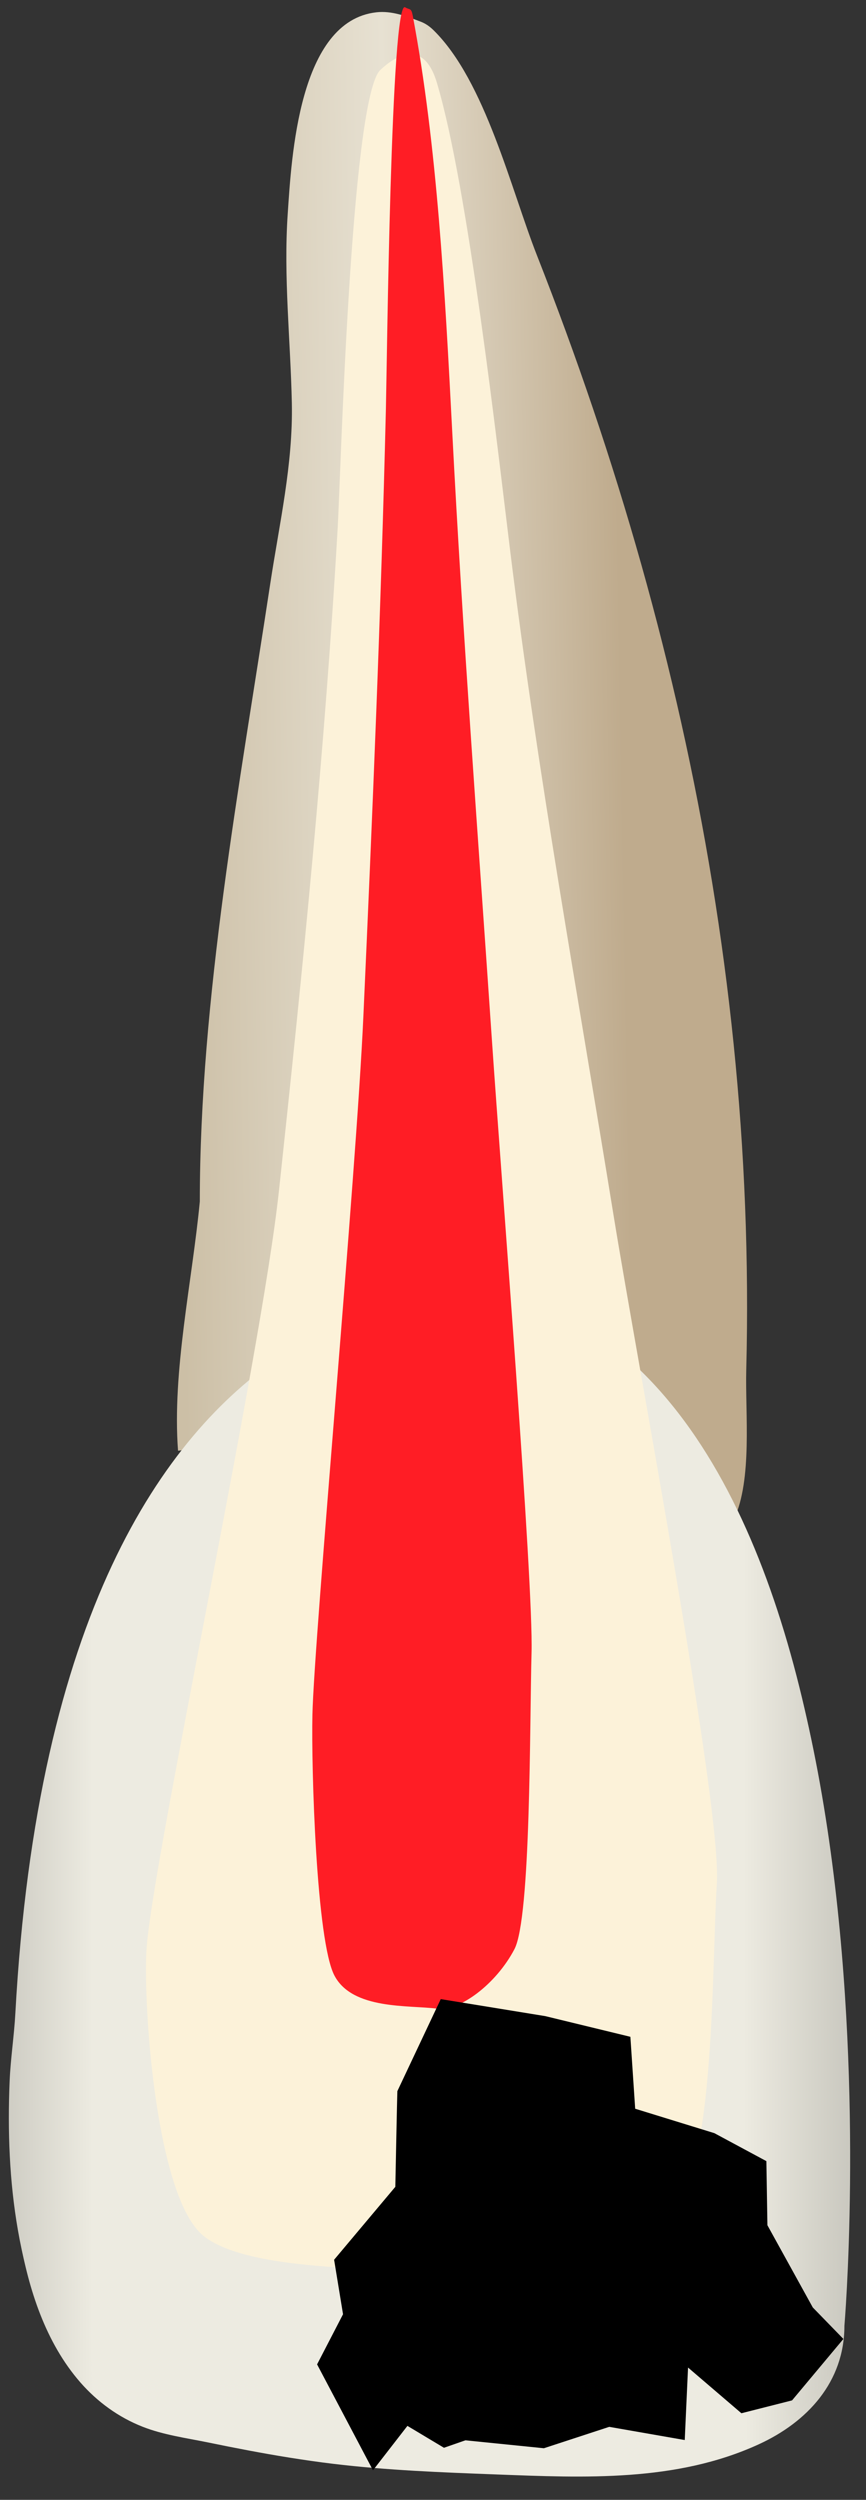 <svg width="26" height="75" viewBox="0 0 26 75" fill="none" xmlns="http://www.w3.org/2000/svg">
<rect x="0" y="0" width="26" height="75" fill="#333333" stroke="none"/>
<path d="M25.352 69.778C25.352 69.778 27.639 42.978 15.546 39.055C15.546 39.055 1.819 36.767 0.512 60.627C0.475 61.307 0.369 61.984 0.34 62.667C0.278 64.158 0.332 65.665 0.589 67.136C0.859 68.682 1.365 70.279 2.415 71.48C2.925 72.062 3.56 72.524 4.282 72.807C4.907 73.053 5.595 73.145 6.251 73.279C7.058 73.445 7.868 73.602 8.682 73.732C9.121 73.802 9.562 73.866 10.003 73.919C11.626 74.115 13.262 74.176 14.896 74.238C17.549 74.338 20.299 74.47 22.778 73.335C24.244 72.664 25.352 71.46 25.352 69.778Z" fill="url(#paint0_linear_77_4493)"/>
<path d="M11.301 0.369C11.76 0.317 12.212 0.488 12.642 0.655C12.78 0.708 12.903 0.796 13.017 0.907C14.569 2.432 15.343 5.686 16.125 7.672C18.515 13.744 20.331 20.05 21.384 26.493C21.908 29.7 22.243 32.939 22.37 36.186C22.434 37.819 22.447 39.454 22.405 41.088C22.372 42.426 22.592 44.371 22.037 45.584C21.352 44.811 20.865 43.881 20.141 43.138C18.371 41.319 16.082 40.019 13.498 40.018C12.407 40.017 11.335 40.239 10.315 40.611C9.902 40.762 9.497 40.938 9.103 41.134C7.953 41.705 6.569 43.431 5.345 43.524C5.166 41.132 5.771 38.447 5.999 36.048C5.999 29.958 7.202 23.526 8.113 17.517C8.387 15.71 8.8 13.927 8.762 12.094C8.722 10.201 8.51 8.311 8.638 6.418C8.753 4.723 8.966 0.629 11.301 0.369Z" fill="url(#paint1_linear_77_4493)"/>
<path d="M25.301 69.552C25.301 69.552 27.589 42.751 15.496 38.829C15.496 38.829 1.768 36.541 0.461 60.4C0.424 61.081 0.318 61.758 0.289 62.441C0.227 63.932 0.281 65.438 0.538 66.91C0.808 68.456 1.314 70.053 2.364 71.254C2.874 71.836 3.509 72.298 4.231 72.581C4.856 72.826 5.544 72.918 6.2 73.053C7.008 73.219 7.817 73.375 8.631 73.506C9.07 73.576 9.511 73.64 9.952 73.693C11.215 73.845 12.485 73.916 13.755 73.969C14.118 73.984 14.889 71.186 15.252 71.2C17.905 71.3 16.947 64.985 19.425 63.85C19.792 63.682 23.438 72.74 23.748 72.506C24.678 71.806 25.301 70.813 25.301 69.552Z" fill="url(#paint2_linear_77_4493)"/>
<path d="M6.121 67.09C4.697 65.968 4.304 60.297 4.395 58.547C4.526 56.037 7.823 40.854 8.377 35.71C9.089 29.09 9.758 22.462 10.14 15.814C10.223 14.377 10.525 3.209 11.389 2.13C11.604 1.914 12.656 0.946 13.114 2.475C14.06 5.626 14.941 13.48 15.32 16.552C16.142 23.213 17.344 29.822 18.418 36.444C19.165 41.056 21.673 54.217 21.522 56.514C21.368 58.863 21.479 65.186 20.185 66.222C18.744 67.374 15.875 68.264 14.146 68.169C11.921 68.046 7.545 68.212 6.121 67.09Z" fill="#FCF2D9"/>
<path d="M10.043 59.275C9.496 58.247 9.344 53.047 9.38 51.443C9.43 49.142 10.697 35.223 10.909 30.506C11.183 24.437 11.439 18.36 11.586 12.265C11.618 10.947 11.734 -0.108 12.168 0.222C12.308 0.305 12.345 0.227 12.392 0.471C13.125 4.35 13.36 8.758 13.577 12.942C13.892 19.048 14.354 25.107 14.767 31.179C15.054 35.406 16.017 47.473 15.959 49.578C15.9 51.732 15.942 57.529 15.445 58.479C14.892 59.535 13.789 60.351 13.125 60.264C12.271 60.152 10.589 60.304 10.043 59.275Z" fill="#FF1D25"/>
<path d="M11.93 62.738C11.924 62.822 11.869 65.609 11.869 65.609L10.031 67.797L10.299 69.432L9.52 70.936L11.198 74.114L12.232 72.781L13.329 73.438L13.973 73.214L16.329 73.452L18.291 72.81L20.558 73.206L20.657 71.031L22.259 72.402L23.78 72.016L25.321 70.173L24.402 69.228L23.04 66.761L23.009 64.838L21.448 63.999L19.07 63.266L18.926 61.108L16.372 60.488L13.233 59.977L11.93 62.738Z" fill="black"/>
<defs>
<linearGradient id="paint0_linear_77_4493" x1="30.426" y1="56.642" x2="-4.595" y2="56.66" gradientUnits="userSpaceOnUse">
<stop stop-color="#94938C"/>
<stop offset="0.23" stop-color="#EDEBE1"/>
<stop offset="0.788" stop-color="#EDEBE1"/>
<stop offset="1" stop-color="#94938C"/>
</linearGradient>
<linearGradient id="paint1_linear_77_4493" x1="18.703" y1="22.937" x2="5.222" y2="23.178" gradientUnits="userSpaceOnUse">
<stop stop-color="#BFAB8D"/>
<stop offset="0.508" stop-color="#E7E1D2"/>
<stop offset="1" stop-color="#CCBFA6"/>
</linearGradient>
<linearGradient id="paint2_linear_77_4493" x1="30.376" y1="56.361" x2="-4.646" y2="56.379" gradientUnits="userSpaceOnUse">
<stop stop-color="#94938C"/>
<stop offset="0.23" stop-color="#EDEBE1"/>
<stop offset="0.788" stop-color="#EDEBE1"/>
<stop offset="1" stop-color="#94938C"/>
</linearGradient>
</defs>
</svg>
